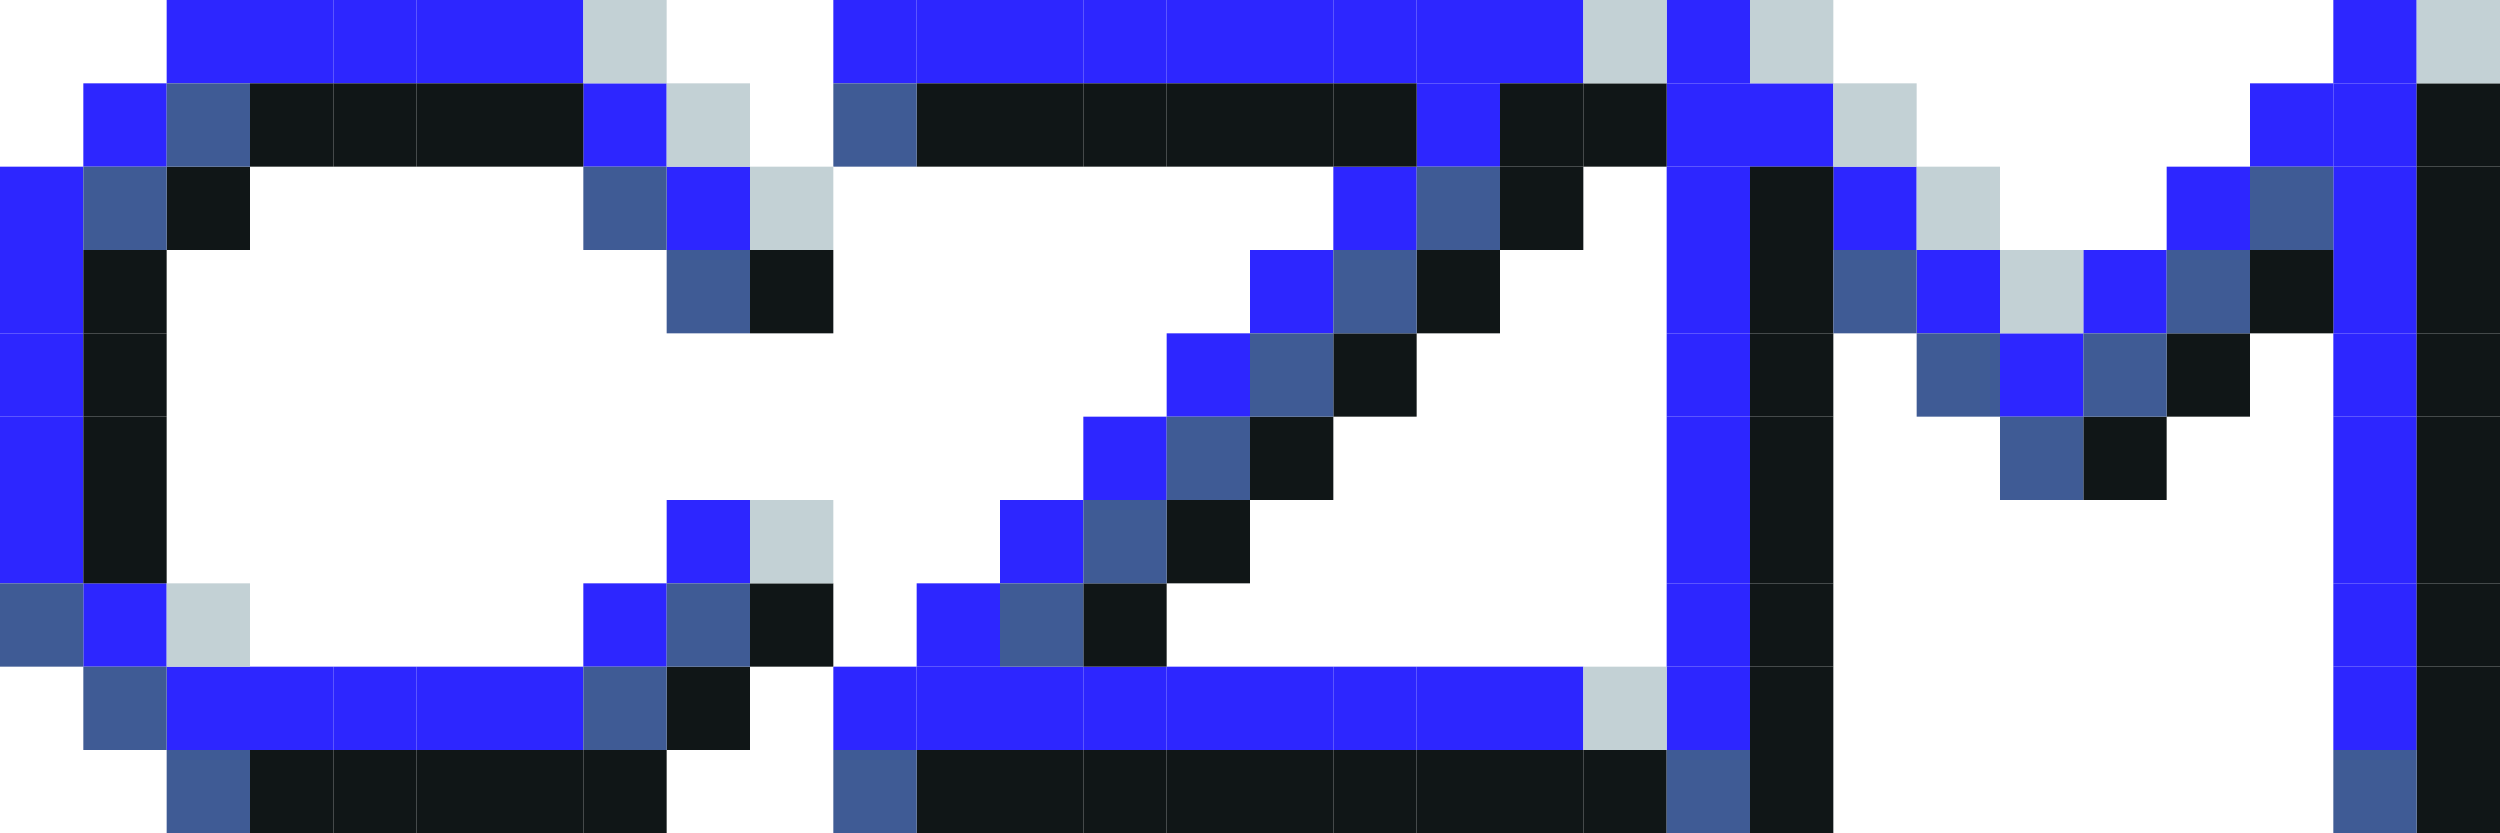 <?xml version="1.0" encoding="UTF-8" standalone="no"?>
<!-- Created with Inkscape (http://www.inkscape.org/) -->

<svg
   xmlns:dc="http://purl.org/dc/elements/1.1/"
   xmlns:cc="http://creativecommons.org/ns#"
   xmlns:rdf="http://www.w3.org/1999/02/22-rdf-syntax-ns#"
   xmlns:svg="http://www.w3.org/2000/svg"
   xmlns="http://www.w3.org/2000/svg"
   xmlns:sodipodi="http://sodipodi.sourceforge.net/DTD/sodipodi-0.dtd"
   xmlns:inkscape="http://www.inkscape.org/namespaces/inkscape"
   width="30"
   height="10"
   id="svg2"
   version="1.1"
   inkscape:version="0.48.4 r9939"
   sodipodi:docname="New document 1">
  <defs
     id="defs4" />
  <sodipodi:namedview
     id="base"
     pagecolor="#ffffff"
     bordercolor="#666666"
     borderopacity="1.0"
     inkscape:pageopacity="0.0"
     inkscape:pageshadow="2"
     inkscape:zoom="22.4"
     inkscape:cx="13.199278"
     inkscape:cy="6.9785256"
     inkscape:document-units="px"
     inkscape:current-layer="layer1"
     showgrid="true"
     inkscape:showpageshadow="false"
     borderlayer="false"
     inkscape:snap-bbox="true"
     fit-margin-top="0"
     fit-margin-left="0"
     fit-margin-right="0"
     fit-margin-bottom="0"
     inkscape:window-width="1855"
     inkscape:window-height="1056"
     inkscape:window-x="65"
     inkscape:window-y="24"
     inkscape:window-maximized="1">
    <inkscape:grid
       type="xygrid"
       id="grid2985"
       empspacing="4"
       visible="true"
       enabled="true"
       snapvisiblegridlinesonly="true"
       spacingx="1px"
       spacingy="1px"
       originx="-1px"
       originy="-11px" />
  </sodipodi:namedview>
  <g
     inkscape:label="Layer 1"
     inkscape:groupmode="layer"
     id="layer1"
     transform="translate(-1,-1031.362)">
    <g
       id="g5499">
      <rect
         y="1039.362"
         x="3"
         height="1"
         width="1"
         id="rect2987-35-4"
         style="fill:#2d26ff;fill-opacity:1;stroke:none" />
      <rect
         y="1039.362"
         x="4"
         height="1"
         width="1"
         id="rect2987-35-43"
         style="fill:#2d26ff;fill-opacity:1;stroke:none" />
      <rect
         y="1039.362"
         x="7"
         height="1"
         width="1"
         id="rect2987-35-0"
         style="fill:#2d26ff;fill-opacity:1;stroke:none" />
      <rect
         y="1039.362"
         x="6"
         height="1"
         width="1"
         id="rect2987-35-7"
         style="fill:#2d26ff;fill-opacity:1;stroke:none" />
      <rect
         y="1038.362"
         x="8"
         height="1"
         width="1"
         id="rect2987-35-8"
         style="fill:#2d26ff;fill-opacity:1;stroke:none" />
      <rect
         y="1037.362"
         x="9"
         height="1"
         width="1"
         id="rect2987-35-6"
         style="fill:#2d26ff;fill-opacity:1;stroke:none" />
      <rect
         y="1038.362"
         x="2"
         height="1"
         width="1"
         id="rect2987-35-88"
         style="fill:#2d26ff;fill-opacity:1;stroke:none" />
      <rect
         y="1037.362"
         x="1"
         height="1"
         width="1"
         id="rect2987-35-431"
         style="fill:#2d26ff;fill-opacity:1;stroke:none" />
      <rect
         y="1039.362"
         x="12"
         height="1"
         width="1"
         id="rect2987-35-49"
         style="fill:#2d26ff;fill-opacity:1;stroke:none" />
      <rect
         y="1039.362"
         x="13"
         height="1"
         width="1"
         id="rect2987-35-2"
         style="fill:#2d26ff;fill-opacity:1;stroke:none" />
      <rect
         y="1039.362"
         x="14"
         height="1"
         width="1"
         id="rect2987-35-06"
         style="fill:#2d26ff;fill-opacity:1;stroke:none" />
      <rect
         y="1039.362"
         x="15"
         height="1"
         width="1"
         id="rect2987-35-89"
         style="fill:#2d26ff;fill-opacity:1;stroke:none" />
      <rect
         y="1039.362"
         x="16"
         height="1"
         width="1"
         id="rect2987-35-26"
         style="fill:#2d26ff;fill-opacity:1;stroke:none" />
      <rect
         y="1039.362"
         x="17"
         height="1"
         width="1"
         id="rect2987-35-64"
         style="fill:#2d26ff;fill-opacity:1;stroke:none" />
      <rect
         y="1039.362"
         x="18"
         height="1"
         width="1"
         id="rect2987-35-9"
         style="fill:#2d26ff;fill-opacity:1;stroke:none" />
      <rect
         y="1039.362"
         x="19"
         height="1"
         width="1"
         id="rect2987-35-5"
         style="fill:#2d26ff;fill-opacity:1;stroke:none" />
      <rect
         y="1036.362"
         x="1"
         height="1"
         width="1"
         id="rect2987-35-04"
         style="fill:#2d26ff;fill-opacity:1;stroke:none" />
      <rect
         y="1034.362"
         x="1"
         height="1"
         width="1"
         id="rect2987-35-87"
         style="fill:#2d26ff;fill-opacity:1;stroke:none" />
      <rect
         y="1033.362"
         x="1"
         height="1"
         width="1"
         id="rect2987-35-1"
         style="fill:#2d26ff;fill-opacity:1;stroke:none" />
      <rect
         y="1032.362"
         x="2"
         height="1"
         width="1"
         id="rect2987-35-72"
         style="fill:#2d26ff;fill-opacity:1;stroke:none" />
      <rect
         y="1031.362"
         x="3"
         height="1"
         width="1"
         id="rect2987-35-722"
         style="fill:#2d26ff;fill-opacity:1;stroke:none" />
      <rect
         y="1031.362"
         x="4"
         height="1"
         width="1"
         id="rect2987-35-61"
         style="fill:#2d26ff;fill-opacity:1;stroke:none" />
      <rect
         y="1031.362"
         x="6"
         height="1"
         width="1"
         id="rect2987-35-061"
         style="fill:#2d26ff;fill-opacity:1;stroke:none" />
      <rect
         y="1031.362"
         x="7"
         height="1"
         width="1"
         id="rect2987-35-59"
         style="fill:#2d26ff;fill-opacity:1;stroke:none" />
      <rect
         y="1032.362"
         x="8"
         height="1"
         width="1"
         id="rect2987-35-490"
         style="fill:#2d26ff;fill-opacity:1;stroke:none" />
      <rect
         y="1033.362"
         x="9"
         height="1"
         width="1"
         id="rect2987-35-91"
         style="fill:#2d26ff;fill-opacity:1;stroke:none" />
      <rect
         y="1037.362"
         x="13"
         height="1"
         width="1"
         id="rect2987-35-77"
         style="fill:#2d26ff;fill-opacity:1;stroke:none" />
      <rect
         y="1036.362"
         x="14"
         height="1"
         width="1"
         id="rect2987-35-11"
         style="fill:#2d26ff;fill-opacity:1;stroke:none" />
      <rect
         y="1035.362"
         x="15"
         height="1"
         width="1"
         id="rect2987-35-597"
         style="fill:#2d26ff;fill-opacity:1;stroke:none" />
      <rect
         y="1034.362"
         x="16"
         height="1"
         width="1"
         id="rect2987-35-76"
         style="fill:#2d26ff;fill-opacity:1;stroke:none" />
      <rect
         y="1033.362"
         x="17"
         height="1"
         width="1"
         id="rect2987-35-73"
         style="fill:#2d26ff;fill-opacity:1;stroke:none" />
      <rect
         y="1032.362"
         x="18"
         height="1"
         width="1"
         id="rect2987-35-65"
         style="fill:#2d26ff;fill-opacity:1;stroke:none" />
      <rect
         y="1031.362"
         x="19"
         height="1"
         width="1"
         id="rect2987-35-63"
         style="fill:#2d26ff;fill-opacity:1;stroke:none" />
      <rect
         y="1031.362"
         x="12"
         height="1"
         width="1"
         id="rect2987-35-94"
         style="fill:#2d26ff;fill-opacity:1;stroke:none" />
      <rect
         y="1031.362"
         x="13"
         height="1"
         width="1"
         id="rect2987-35-81"
         style="fill:#2d26ff;fill-opacity:1;stroke:none" />
      <rect
         y="1031.362"
         x="14"
         height="1"
         width="1"
         id="rect2987-35-29"
         style="fill:#2d26ff;fill-opacity:1;stroke:none" />
      <rect
         y="1031.362"
         x="15"
         height="1"
         width="1"
         id="rect2987-35-3"
         style="fill:#2d26ff;fill-opacity:1;stroke:none" />
      <rect
         y="1031.362"
         x="16"
         height="1"
         width="1"
         id="rect2987-35-90"
         style="fill:#2d26ff;fill-opacity:1;stroke:none" />
      <rect
         y="1031.362"
         x="17"
         height="1"
         width="1"
         id="rect2987-35-885"
         style="fill:#2d26ff;fill-opacity:1;stroke:none" />
      <rect
         y="1031.362"
         x="18"
         height="1"
         width="1"
         id="rect2987-35-09"
         style="fill:#2d26ff;fill-opacity:1;stroke:none" />
      <rect
         y="1031.362"
         x="21"
         height="1"
         width="1"
         id="rect2987-35-638"
         style="fill:#2d26ff;fill-opacity:1;stroke:none" />
      <rect
         y="1032.362"
         x="21"
         height="1"
         width="1"
         id="rect2987-35-56"
         style="fill:#2d26ff;fill-opacity:1;stroke:none" />
      <rect
         y="1033.362"
         x="21"
         height="1"
         width="1"
         id="rect2987-35-115"
         style="fill:#2d26ff;fill-opacity:1;stroke:none" />
      <rect
         y="1034.362"
         x="21"
         height="1"
         width="1"
         id="rect2987-35-98"
         style="fill:#2d26ff;fill-opacity:1;stroke:none" />
      <rect
         y="1035.362"
         x="21"
         height="1"
         width="1"
         id="rect2987-35-48"
         style="fill:#2d26ff;fill-opacity:1;stroke:none" />
      <rect
         y="1036.362"
         x="21"
         height="1"
         width="1"
         id="rect2987-35-10"
         style="fill:#2d26ff;fill-opacity:1;stroke:none" />
      <rect
         y="1037.362"
         x="21"
         height="1"
         width="1"
         id="rect2987-35-30"
         style="fill:#2d26ff;fill-opacity:1;stroke:none" />
      <rect
         y="1038.362"
         x="21"
         height="1"
         width="1"
         id="rect2987-35-44"
         style="fill:#2d26ff;fill-opacity:1;stroke:none" />
      <rect
         y="1032.362"
         x="22"
         height="1"
         width="1"
         id="rect2987-35-447"
         style="fill:#2d26ff;fill-opacity:1;stroke:none" />
      <rect
         y="1033.362"
         x="23"
         height="1"
         width="1"
         id="rect2987-35-631"
         style="fill:#2d26ff;fill-opacity:1;stroke:none" />
      <rect
         y="1034.362"
         x="24"
         height="1"
         width="1"
         id="rect2987-35-75"
         style="fill:#2d26ff;fill-opacity:1;stroke:none" />
      <rect
         y="1034.362"
         x="26"
         height="1"
         width="1"
         id="rect2987-35-96"
         style="fill:#2d26ff;fill-opacity:1;stroke:none" />
      <rect
         y="1033.362"
         x="27"
         height="1"
         width="1"
         id="rect2987-35-21"
         style="fill:#2d26ff;fill-opacity:1;stroke:none" />
      <rect
         y="1032.362"
         x="28"
         height="1"
         width="1"
         id="rect2987-35-78"
         style="fill:#2d26ff;fill-opacity:1;stroke:none" />
      <rect
         y="1031.362"
         x="29"
         height="1"
         width="1"
         id="rect2987-35-57"
         style="fill:#2d26ff;fill-opacity:1;stroke:none" />
      <rect
         y="1032.362"
         x="29"
         height="1"
         width="1"
         id="rect2987-35-41"
         style="fill:#2d26ff;fill-opacity:1;stroke:none" />
      <rect
         y="1033.362"
         x="29"
         height="1"
         width="1"
         id="rect2987-35-85"
         style="fill:#2d26ff;fill-opacity:1;stroke:none" />
      <rect
         y="1034.362"
         x="29"
         height="1"
         width="1"
         id="rect2987-35-97"
         style="fill:#2d26ff;fill-opacity:1;stroke:none" />
      <rect
         y="1035.362"
         x="29"
         height="1"
         width="1"
         id="rect2987-35-53"
         style="fill:#2d26ff;fill-opacity:1;stroke:none" />
      <rect
         y="1036.362"
         x="29"
         height="1"
         width="1"
         id="rect2987-35-883"
         style="fill:#2d26ff;fill-opacity:1;stroke:none" />
      <rect
         y="1037.362"
         x="29"
         height="1"
         width="1"
         id="rect2987-35-18"
         style="fill:#2d26ff;fill-opacity:1;stroke:none" />
      <rect
         y="1038.362"
         x="29"
         height="1"
         width="1"
         id="rect2987-35-964"
         style="fill:#2d26ff;fill-opacity:1;stroke:none" />
      <rect
         y="1031.362"
         x="5"
         height="1"
         width="1"
         id="rect2987-35"
         style="fill:#2d26ff;fill-opacity:1;stroke:none" />
      <rect
         y="1035.362"
         x="1"
         height="1"
         width="1"
         id="rect2987-35-33"
         style="fill:#2d26ff;fill-opacity:1;stroke:none" />
      <rect
         y="1039.362"
         x="5"
         height="1"
         width="1"
         id="rect2987-35-38"
         style="fill:#2d26ff;fill-opacity:1;stroke:none" />
      <rect
         y="1031.362"
         x="11"
         height="1"
         width="1"
         id="rect2987-35-60"
         style="fill:#2d26ff;fill-opacity:1;stroke:none" />
      <rect
         y="1039.362"
         x="11"
         height="1"
         width="1"
         id="rect2987-35-488"
         style="fill:#2d26ff;fill-opacity:1;stroke:none" />
      <rect
         y="1038.362"
         x="12"
         height="1"
         width="1"
         id="rect2987-35-897"
         style="fill:#2d26ff;fill-opacity:1;stroke:none" />
      <rect
         y="1035.362"
         x="25"
         height="1"
         width="1"
         id="rect2987-35-764"
         style="fill:#2d26ff;fill-opacity:1;stroke:none" />
      <rect
         y="1039.362"
         x="21"
         height="1"
         width="1"
         id="rect2987-35-303"
         style="fill:#2d26ff;fill-opacity:1;stroke:none" />
      <rect
         y="1039.362"
         x="29"
         height="1"
         width="1"
         id="rect2987-35-092"
         style="fill:#2d26ff;fill-opacity:1;stroke:none" />
    </g>
    <g
       id="g5613"
       style="fill:#101617;fill-opacity:1">
      <rect
         y="1034.362"
         x="2"
         height="1"
         width="1"
         id="rect2987-35-05-4"
         style="fill:#101617;fill-opacity:1;stroke:none" />
      <rect
         y="1035.362"
         x="2"
         height="1"
         width="1"
         id="rect2987-35-05-6"
         style="fill:#101617;fill-opacity:1;stroke:none" />
      <rect
         y="1036.362"
         x="2"
         height="1"
         width="1"
         id="rect2987-35-05-92"
         style="fill:#101617;fill-opacity:1;stroke:none" />
      <rect
         y="1037.362"
         x="2"
         height="1"
         width="1"
         id="rect2987-35-05-2"
         style="fill:#101617;fill-opacity:1;stroke:none" />
      <rect
         y="1032.362"
         x="4"
         height="1"
         width="1"
         id="rect2987-35-05-5"
         style="fill:#101617;fill-opacity:1;stroke:none" />
      <rect
         y="1032.362"
         x="5"
         height="1"
         width="1"
         id="rect2987-35-05-48"
         style="fill:#101617;fill-opacity:1;stroke:none" />
      <rect
         y="1032.362"
         x="6"
         height="1"
         width="1"
         id="rect2987-35-05-1"
         style="fill:#101617;fill-opacity:1;stroke:none" />
      <rect
         y="1032.362"
         x="7"
         height="1"
         width="1"
         id="rect2987-35-05-28"
         style="fill:#101617;fill-opacity:1;stroke:none" />
      <rect
         y="1040.362"
         x="4"
         height="1"
         width="1"
         id="rect2987-35-05-93"
         style="fill:#101617;fill-opacity:1;stroke:none" />
      <rect
         y="1040.362"
         x="5"
         height="1"
         width="1"
         id="rect2987-35-05-68"
         style="fill:#101617;fill-opacity:1;stroke:none" />
      <rect
         y="1040.362"
         x="6"
         height="1"
         width="1"
         id="rect2987-35-05-0"
         style="fill:#101617;fill-opacity:1;stroke:none" />
      <rect
         y="1040.362"
         x="7"
         height="1"
         width="1"
         id="rect2987-35-05-21"
         style="fill:#101617;fill-opacity:1;stroke:none" />
      <rect
         y="1040.362"
         x="8"
         height="1"
         width="1"
         id="rect2987-35-05-05"
         style="fill:#101617;fill-opacity:1;stroke:none" />
      <rect
         y="1039.362"
         x="9"
         height="1"
         width="1"
         id="rect2987-35-05-11"
         style="fill:#101617;fill-opacity:1;stroke:none" />
      <rect
         y="1033.362"
         x="3"
         height="1"
         width="1"
         id="rect2987-35-05-64"
         style="fill:#101617;fill-opacity:1;stroke:none" />
      <rect
         y="1032.362"
         x="13"
         height="1"
         width="1"
         id="rect2987-35-05-62"
         style="fill:#101617;fill-opacity:1;stroke:none" />
      <rect
         y="1032.362"
         x="12"
         height="1"
         width="1"
         id="rect2987-35-05-58"
         style="fill:#101617;fill-opacity:1;stroke:none" />
      <rect
         y="1032.362"
         x="14"
         height="1"
         width="1"
         id="rect2987-35-05-628"
         style="fill:#101617;fill-opacity:1;stroke:none" />
      <rect
         y="1032.362"
         x="15"
         height="1"
         width="1"
         id="rect2987-35-05-472"
         style="fill:#101617;fill-opacity:1;stroke:none" />
      <rect
         y="1032.362"
         x="16"
         height="1"
         width="1"
         id="rect2987-35-05-40"
         style="fill:#101617;fill-opacity:1;stroke:none" />
      <rect
         y="1032.362"
         x="17"
         height="1"
         width="1"
         id="rect2987-35-05-629"
         style="fill:#101617;fill-opacity:1;stroke:none" />
      <rect
         y="1040.362"
         x="12"
         height="1"
         width="1"
         id="rect2987-35-05-90"
         style="fill:#101617;fill-opacity:1;stroke:none" />
      <rect
         y="1040.362"
         x="13"
         height="1"
         width="1"
         id="rect2987-35-05-8"
         style="fill:#101617;fill-opacity:1;stroke:none" />
      <rect
         y="1040.362"
         x="14"
         height="1"
         width="1"
         id="rect2987-35-05-13"
         style="fill:#101617;fill-opacity:1;stroke:none" />
      <rect
         y="1040.362"
         x="15"
         height="1"
         width="1"
         id="rect2987-35-05-110"
         style="fill:#101617;fill-opacity:1;stroke:none" />
      <rect
         y="1040.362"
         x="16"
         height="1"
         width="1"
         id="rect2987-35-05-3"
         style="fill:#101617;fill-opacity:1;stroke:none" />
      <rect
         y="1040.362"
         x="17"
         height="1"
         width="1"
         id="rect2987-35-05-403"
         style="fill:#101617;fill-opacity:1;stroke:none" />
      <rect
         y="1040.362"
         x="18"
         height="1"
         width="1"
         id="rect2987-35-05-91"
         style="fill:#101617;fill-opacity:1;stroke:none" />
      <rect
         y="1040.362"
         x="19"
         height="1"
         width="1"
         id="rect2987-35-05-96"
         style="fill:#101617;fill-opacity:1;stroke:none" />
      <rect
         y="1032.362"
         x="19"
         height="1"
         width="1"
         id="rect2987-35-05-933"
         style="fill:#101617;fill-opacity:1;stroke:none" />
      <rect
         y="1040.362"
         x="20"
         height="1"
         width="1"
         id="rect2987-35-05-80"
         style="fill:#101617;fill-opacity:1;stroke:none" />
      <rect
         y="1032.362"
         x="20"
         height="1"
         width="1"
         id="rect2987-35-05-640"
         style="fill:#101617;fill-opacity:1;stroke:none" />
      <rect
         y="1040.362"
         x="22"
         height="1"
         width="1"
         id="rect2987-35-05-626"
         style="fill:#101617;fill-opacity:1;stroke:none" />
      <rect
         y="1039.362"
         x="22"
         height="1"
         width="1"
         id="rect2987-35-05-75"
         style="fill:#101617;fill-opacity:1;stroke:none" />
      <rect
         y="1038.362"
         x="22"
         height="1"
         width="1"
         id="rect2987-35-05-69"
         style="fill:#101617;fill-opacity:1;stroke:none" />
      <rect
         y="1037.362"
         x="22"
         height="1"
         width="1"
         id="rect2987-35-05-87"
         style="fill:#101617;fill-opacity:1;stroke:none" />
      <rect
         y="1036.362"
         x="22"
         height="1"
         width="1"
         id="rect2987-35-05-282"
         style="fill:#101617;fill-opacity:1;stroke:none" />
      <rect
         y="1035.362"
         x="22"
         height="1"
         width="1"
         id="rect2987-35-05-99"
         style="fill:#101617;fill-opacity:1;stroke:none" />
      <rect
         y="1034.362"
         x="22"
         height="1"
         width="1"
         id="rect2987-35-05-60"
         style="fill:#101617;fill-opacity:1;stroke:none" />
      <rect
         y="1033.362"
         x="22"
         height="1"
         width="1"
         id="rect2987-35-05-27"
         style="fill:#101617;fill-opacity:1;stroke:none" />
      <rect
         y="1036.362"
         x="26"
         height="1"
         width="1"
         id="rect2987-35-05-61"
         style="fill:#101617;fill-opacity:1;stroke:none" />
      <rect
         y="1035.362"
         x="27"
         height="1"
         width="1"
         id="rect2987-35-05-15"
         style="fill:#101617;fill-opacity:1;stroke:none" />
      <rect
         y="1034.362"
         x="28"
         height="1"
         width="1"
         id="rect2987-35-05-49"
         style="fill:#101617;fill-opacity:1;stroke:none" />
      <rect
         y="1040.362"
         x="30"
         height="1"
         width="1"
         id="rect2987-35-05-758"
         style="fill:#101617;fill-opacity:1;stroke:none" />
      <rect
         y="1039.362"
         x="30"
         height="1"
         width="1"
         id="rect2987-35-05-70"
         style="fill:#101617;fill-opacity:1;stroke:none" />
      <rect
         y="1038.362"
         x="30"
         height="1"
         width="1"
         id="rect2987-35-05-480"
         style="fill:#101617;fill-opacity:1;stroke:none" />
      <rect
         y="1037.362"
         x="30"
         height="1"
         width="1"
         id="rect2987-35-05-42"
         style="fill:#101617;fill-opacity:1;stroke:none" />
      <rect
         y="1036.362"
         x="30"
         height="1"
         width="1"
         id="rect2987-35-05-961"
         style="fill:#101617;fill-opacity:1;stroke:none" />
      <rect
         y="1035.362"
         x="30"
         height="1"
         width="1"
         id="rect2987-35-05-042"
         style="fill:#101617;fill-opacity:1;stroke:none" />
      <rect
         y="1034.362"
         x="30"
         height="1"
         width="1"
         id="rect2987-35-05-22"
         style="fill:#101617;fill-opacity:1;stroke:none" />
      <rect
         y="1033.362"
         x="30"
         height="1"
         width="1"
         id="rect2987-35-05-055"
         style="fill:#101617;fill-opacity:1;stroke:none" />
      <rect
         y="1032.362"
         x="30"
         height="1"
         width="1"
         id="rect2987-35-05-29"
         style="fill:#101617;fill-opacity:1;stroke:none" />
      <rect
         y="1038.362"
         x="14"
         height="1"
         width="1"
         id="rect2987-35-05-02"
         style="fill:#101617;fill-opacity:1;stroke:none" />
      <rect
         y="1037.362"
         x="15"
         height="1"
         width="1"
         id="rect2987-35-05-83"
         style="fill:#101617;fill-opacity:1;stroke:none" />
      <rect
         y="1036.362"
         x="16"
         height="1"
         width="1"
         id="rect2987-35-05-804"
         style="fill:#101617;fill-opacity:1;stroke:none" />
      <rect
         y="1035.362"
         x="17"
         height="1"
         width="1"
         id="rect2987-35-05-09"
         style="fill:#101617;fill-opacity:1;stroke:none" />
      <rect
         y="1034.362"
         x="18"
         height="1"
         width="1"
         id="rect2987-35-05-19"
         style="fill:#101617;fill-opacity:1;stroke:none" />
      <rect
         y="1033.362"
         x="19"
         height="1"
         width="1"
         id="rect2987-35-05-625"
         style="fill:#101617;fill-opacity:1;stroke:none" />
      <rect
         y="1038.362"
         x="10"
         height="1"
         width="1"
         id="rect2987-35-05-44"
         style="fill:#101617;fill-opacity:1;stroke:none" />
      <rect
         y="1034.362"
         x="10"
         height="1"
         width="1"
         id="rect2987-35-05"
         style="fill:#101617;fill-opacity:1;stroke:none" />
    </g>
    <g
       id="g5572"
       style="fill:#3f5b95;fill-opacity:1">
      <rect
         y="1034.362"
         x="9"
         height="1"
         width="1"
         id="rect2987-35-05-04"
         style="fill:#3f5b95;fill-opacity:1;stroke:none" />
      <rect
         y="1033.362"
         x="8"
         height="1"
         width="1"
         id="rect2987-35-05-04-6"
         style="fill:#3f5b95;fill-opacity:1;stroke:none" />
      <rect
         y="1032.362"
         x="3"
         height="1"
         width="1"
         id="rect2987-35-05-04-8"
         style="fill:#3f5b95;fill-opacity:1;stroke:none" />
      <rect
         y="1033.362"
         x="2"
         height="1"
         width="1"
         id="rect2987-35-05-04-9"
         style="fill:#3f5b95;fill-opacity:1;stroke:none" />
      <rect
         y="1038.362"
         x="1"
         height="1"
         width="1"
         id="rect2987-35-05-04-0"
         style="fill:#3f5b95;fill-opacity:1;stroke:none" />
      <rect
         y="1039.362"
         x="2"
         height="1"
         width="1"
         id="rect2987-35-05-04-68"
         style="fill:#3f5b95;fill-opacity:1;stroke:none" />
      <rect
         y="1040.362"
         x="3"
         height="1"
         width="1"
         id="rect2987-35-05-04-7"
         style="fill:#3f5b95;fill-opacity:1;stroke:none" />
      <rect
         y="1039.362"
         x="8"
         height="1"
         width="1"
         id="rect2987-35-05-04-90"
         style="fill:#3f5b95;fill-opacity:1;stroke:none" />
      <rect
         y="1038.362"
         x="9"
         height="1"
         width="1"
         id="rect2987-35-05-04-3"
         style="fill:#3f5b95;fill-opacity:1;stroke:none" />
      <rect
         y="1040.362"
         x="11"
         height="1"
         width="1"
         id="rect2987-35-05-04-33"
         style="fill:#3f5b95;fill-opacity:1;stroke:none" />
      <rect
         y="1038.362"
         x="13"
         height="1"
         width="1"
         id="rect2987-35-05-04-73"
         style="fill:#3f5b95;fill-opacity:1;stroke:none" />
      <rect
         y="1037.362"
         x="14"
         height="1"
         width="1"
         id="rect2987-35-05-04-2"
         style="fill:#3f5b95;fill-opacity:1;stroke:none" />
      <rect
         y="1036.362"
         x="15"
         height="1"
         width="1"
         id="rect2987-35-05-04-65"
         style="fill:#3f5b95;fill-opacity:1;stroke:none" />
      <rect
         y="1035.362"
         x="16"
         height="1"
         width="1"
         id="rect2987-35-05-04-26"
         style="fill:#3f5b95;fill-opacity:1;stroke:none" />
      <rect
         y="1034.362"
         x="17"
         height="1"
         width="1"
         id="rect2987-35-05-04-5"
         style="fill:#3f5b95;fill-opacity:1;stroke:none" />
      <rect
         y="1033.362"
         x="18"
         height="1"
         width="1"
         id="rect2987-35-05-04-87"
         style="fill:#3f5b95;fill-opacity:1;stroke:none" />
      <rect
         y="1032.362"
         x="11"
         height="1"
         width="1"
         id="rect2987-35-05-04-96"
         style="fill:#3f5b95;fill-opacity:1;stroke:none" />
      <rect
         y="1040.362"
         x="21"
         height="1"
         width="1"
         id="rect2987-35-05-04-04"
         style="fill:#3f5b95;fill-opacity:1;stroke:none" />
      <rect
         y="1040.362"
         x="29"
         height="1"
         width="1"
         id="rect2987-35-05-04-1"
         style="fill:#3f5b95;fill-opacity:1;stroke:none" />
      <rect
         y="1034.362"
         x="23"
         height="1"
         width="1"
         id="rect2987-35-05-04-048"
         style="fill:#3f5b95;fill-opacity:1;stroke:none" />
      <rect
         y="1035.362"
         x="24"
         height="1"
         width="1"
         id="rect2987-35-05-04-70"
         style="fill:#3f5b95;fill-opacity:1;stroke:none" />
      <rect
         y="1036.362"
         x="25"
         height="1"
         width="1"
         id="rect2987-35-05-04-86"
         style="fill:#3f5b95;fill-opacity:1;stroke:none" />
      <rect
         y="1035.362"
         x="26"
         height="1"
         width="1"
         id="rect2987-35-05-04-24"
         style="fill:#3f5b95;fill-opacity:1;stroke:none" />
      <rect
         y="1034.362"
         x="27"
         height="1"
         width="1"
         id="rect2987-35-05-04-79"
         style="fill:#3f5b95;fill-opacity:1;stroke:none" />
      <rect
         y="1033.362"
         x="28"
         height="1"
         width="1"
         id="rect2987-35-05-04-39"
         style="fill:#3f5b95;fill-opacity:1;stroke:none" />
    </g>
    <g
       id="g5599"
       style="fill:#c3d1d5;fill-opacity:1">
      <rect
         y="1033.362"
         x="10"
         height="1"
         width="1"
         id="rect2987-35-05-04-28"
         style="fill:#c3d1d5;fill-opacity:1;stroke:none" />
      <rect
         y="1032.362"
         x="9"
         height="1"
         width="1"
         id="rect2987-35-05-04-28-3"
         style="fill:#c3d1d5;fill-opacity:1;stroke:none" />
      <rect
         y="1031.362"
         x="8"
         height="1"
         width="1"
         id="rect2987-35-05-04-28-0"
         style="fill:#c3d1d5;fill-opacity:1;stroke:none" />
      <rect
         y="1037.362"
         x="10"
         height="1"
         width="1"
         id="rect2987-35-05-04-28-1"
         style="fill:#c3d1d5;fill-opacity:1;stroke:none" />
      <rect
         y="1038.362"
         x="3"
         height="1"
         width="1"
         id="rect2987-35-05-04-28-7"
         style="fill:#c3d1d5;fill-opacity:1;stroke:none" />
      <rect
         y="1039.362"
         x="20"
         height="1"
         width="1"
         id="rect2987-35-05-04-28-8"
         style="fill:#c3d1d5;fill-opacity:1;stroke:none" />
      <rect
         y="1031.362"
         x="20"
         height="1"
         width="1"
         id="rect2987-35-05-04-28-9"
         style="fill:#c3d1d5;fill-opacity:1;stroke:none" />
      <rect
         y="1031.362"
         x="22"
         height="1"
         width="1"
         id="rect2987-35-05-04-28-15"
         style="fill:#c3d1d5;fill-opacity:1;stroke:none" />
      <rect
         y="1032.362"
         x="23"
         height="1"
         width="1"
         id="rect2987-35-05-04-28-4"
         style="fill:#c3d1d5;fill-opacity:1;stroke:none" />
      <rect
         y="1033.362"
         x="24"
         height="1"
         width="1"
         id="rect2987-35-05-04-28-92"
         style="fill:#c3d1d5;fill-opacity:1;stroke:none" />
      <rect
         y="1034.362"
         x="25"
         height="1"
         width="1"
         id="rect2987-35-05-04-28-5"
         style="fill:#c3d1d5;fill-opacity:1;stroke:none" />
      <rect
         y="1031.362"
         x="30"
         height="1"
         width="1"
         id="rect2987-35-05-04-28-74"
         style="fill:#c3d1d5;fill-opacity:1;stroke:none" />
    </g>
  </g>
</svg>
